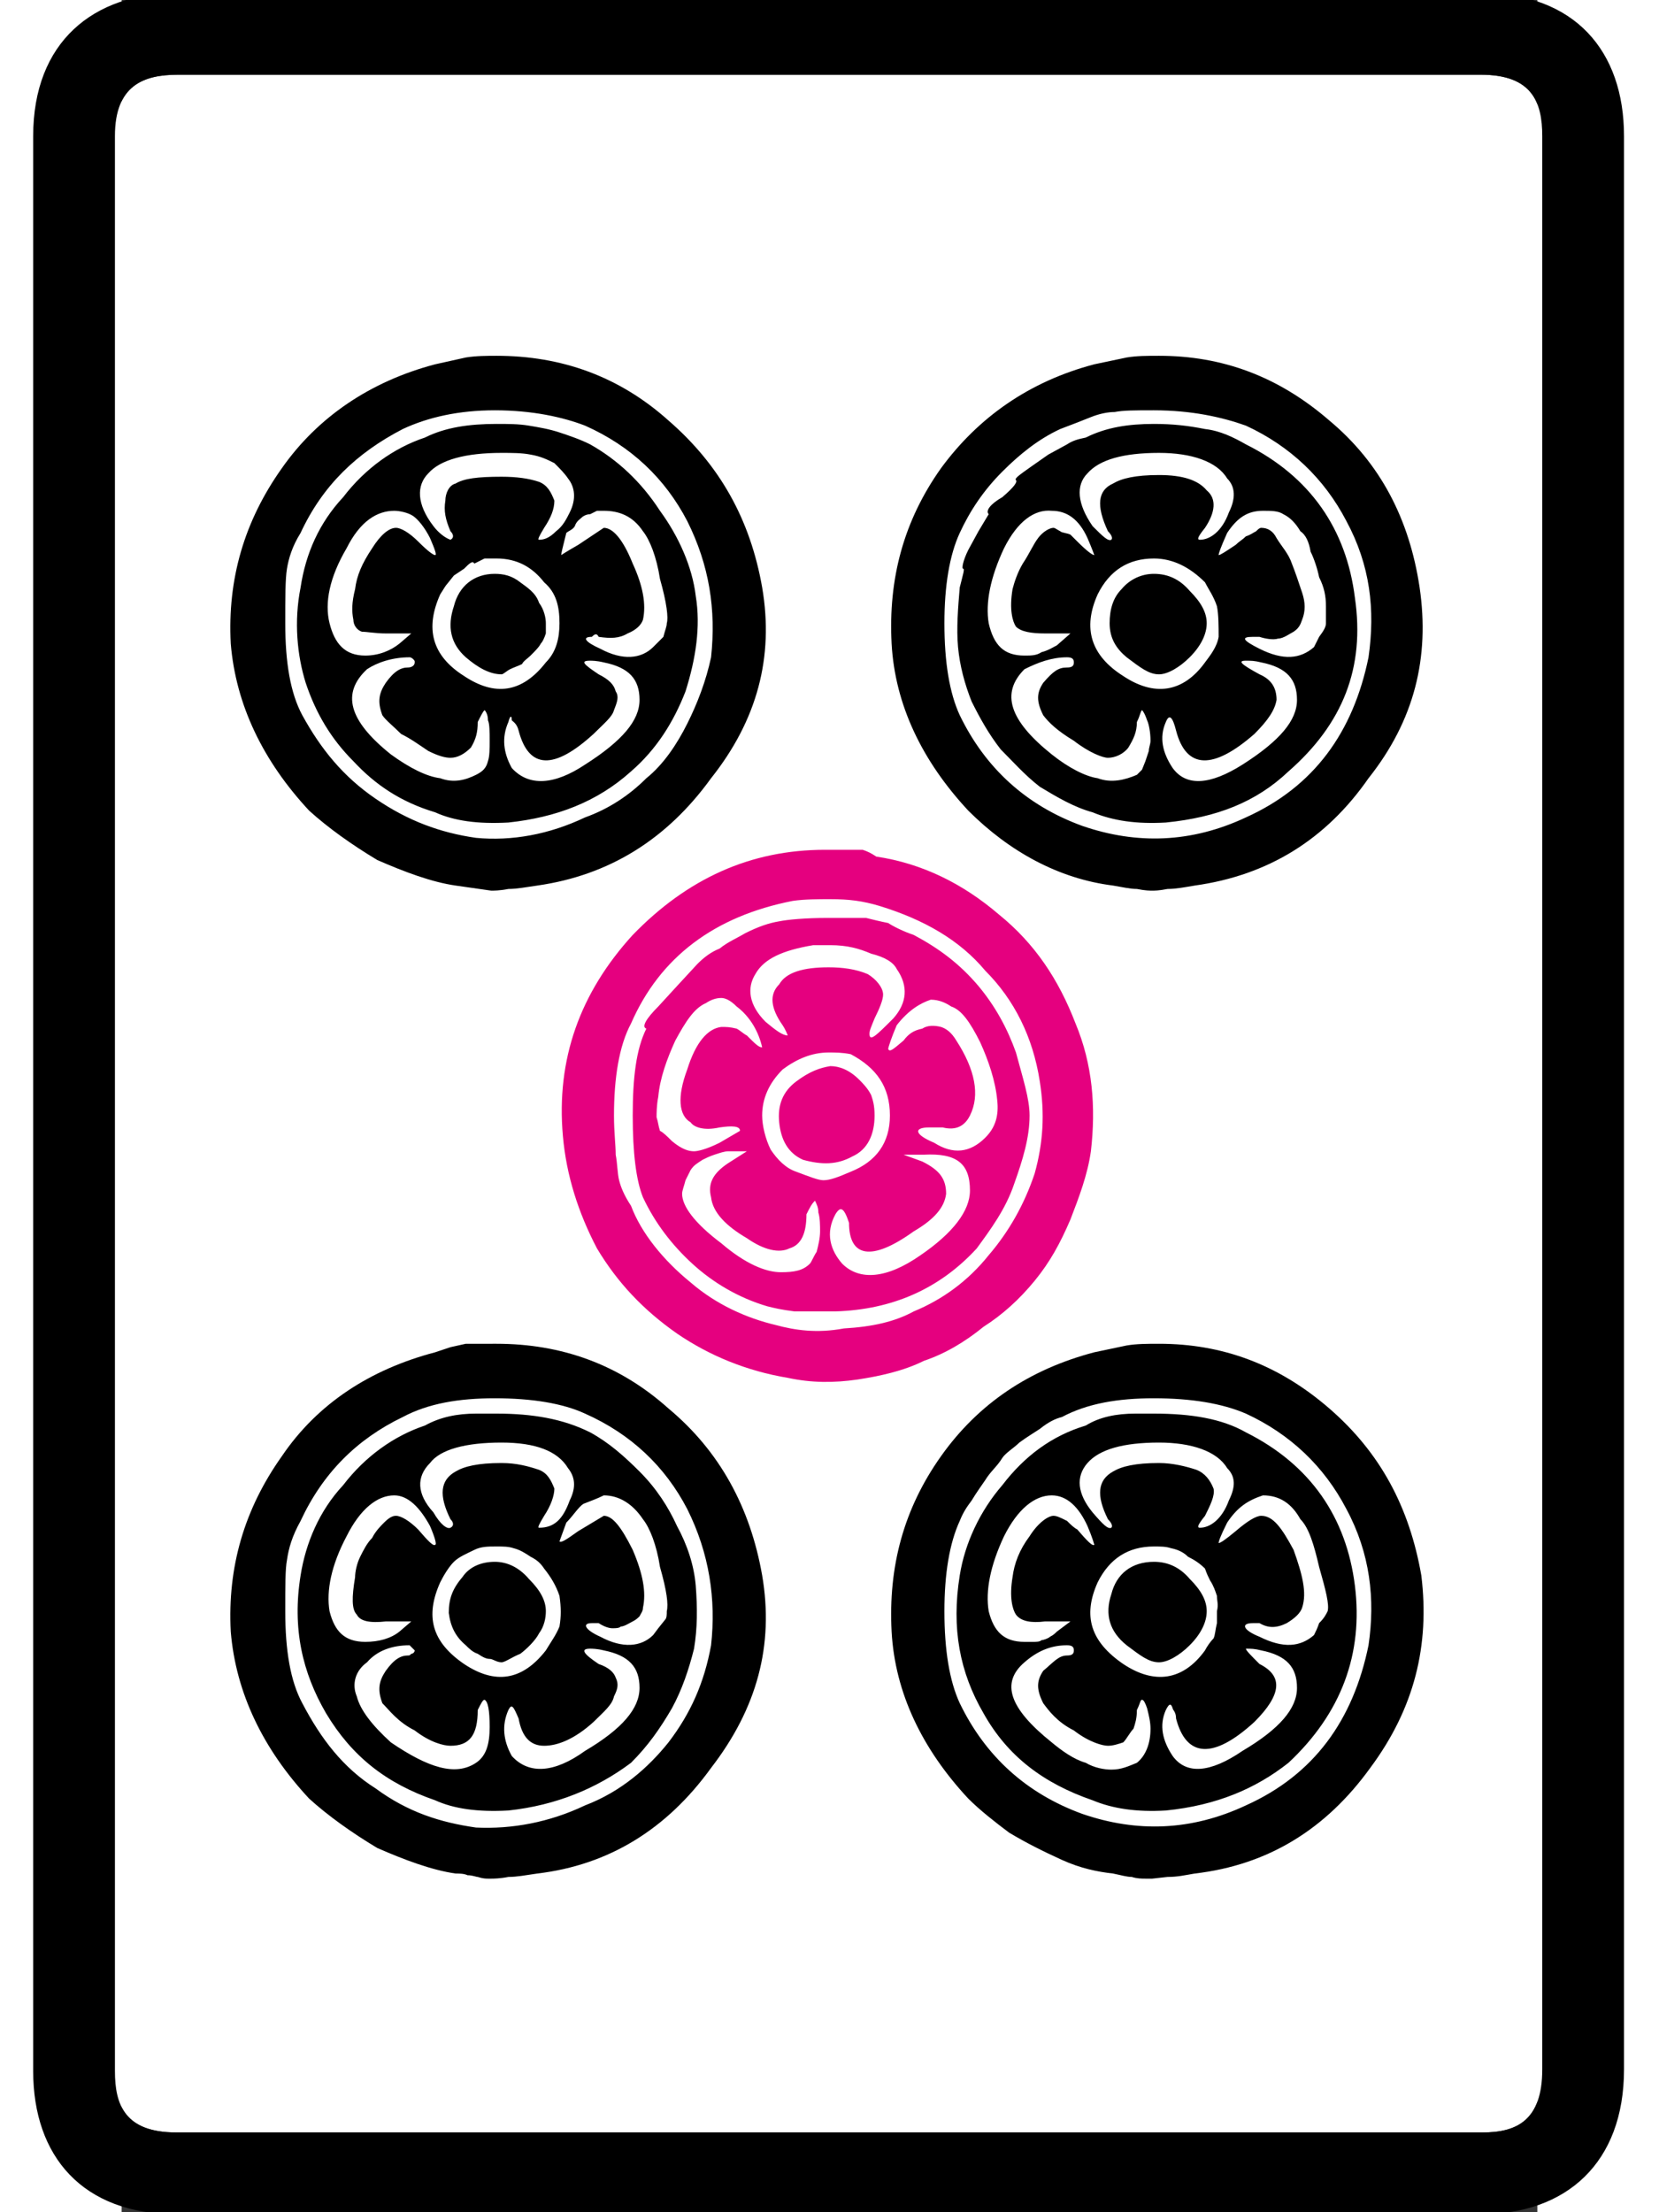 <?xml version="1.0" encoding="UTF-8"?>
<svg width="24" height="32" version="1.1" viewBox="4 0 64 100" xmlns="http://www.w3.org/2000/svg">
<rect x="4" y="0" width="64" height="100" fill="#333333" stroke="none"/>
<g transform="matrix(.077 0 0 -.077 0 77.991)">
<path d="m48-203v1136c0 30 17 36 37 36h765c30 0 36-16 36-36v-1135c0-30-15-37-35-37h-767c-30 0-36 16-36 36z" fill="#fff"/>
<path d="m272 804c38 0 72-12 101-38 30-26 48-58 55-98 7-41-3-78-30-112-26-36-60-57-102-63-7-1-12-2-17-2-5-1-9-1-10-1l-21 3c-14 2-30 8-46 15-15 9-29 19-40 29-27 29-43 62-46 98-2 38 8 72 30 103 21 30 52 51 90 61l18 4c6 1 13 1 18 1zm389 0c37 0 70-12 100-38 30-25 47-58 53-98 6-41-3-78-30-112-25-36-59-57-102-63-6-1-11-2-16-2-5-1-8-1-9-1s-4 0-9 1c-4 0-8 1-14 2-32 4-61 20-85 44-27 29-43 62-45 98-2 38 7 72 29 103 22 30 52 51 90 61l19 4c6 1 12 1 19 1zm-390-32c-21 0-39-4-54-11-27-14-47-33-60-61-5-8-7-15-8-21s-1-17-1-32c0-23 3-41 10-54 11-20 24-36 43-49s38-20 59-23c21-2 43 2 64 12 14 5 26 13 36 23 10 8 18 20 24 32s11 25 14 39c3 28-1 54-14 80-13 25-33 44-60 56-13 5-31 9-53 9zm387 0c-11 0-18 0-23-1-4 0-9-1-14-3s-10-4-18-7c-13-6-24-15-34-25-11-11-19-23-25-36s-9-31-9-53c0-23 3-41 9-54 15-31 39-53 72-65 32-11 64-10 96 5 40 18 63 50 72 94 4 28 1 54-13 80-13 25-33 44-59 56-14 5-32 9-54 9zm-386-8c7 0 13 0 19-1s12-2 18-4 12-4 18-7c16-9 30-22 41-39 11-15 19-33 21-50 3-18 0-37-6-56-7-18-17-34-32-47-20-18-44-27-72-30-18-1-32 1-43 6-20 6-35 16-48 30-13 13-22 28-28 46-5 16-7 36-3 56 3 20 11 38 25 53 13 17 30 29 48 35 12 6 26 8 42 8zm386 0c11 0 20-1 30-3 9-1 17-5 24-9 38-19 59-50 64-90 6-41-7-74-39-102-19-18-42-27-72-30-17-1-31 1-43 6-11 3-21 9-31 15-9 7-16 15-23 22-7 9-12 18-17 28-4 10-7 21-8 32s0 23 1 35c2 8 3 11 2 11s0 5 3 11l6 11 6 10c-2 2 1 6 8 10 7 6 9 9 8 10s2 3 9 8l10 7 11 6c3 2 6 3 11 4 12 6 25 8 40 8zm3-17c-21 0-35-4-42-12-7-7-6-18 3-31 6-6 9-9 11-8 1 1 0 3-2 5-7 15-6 24 3 28 5 3 13 5 27 5s23-3 28-9c6-5 5-13-1-22-4-5-5-7-3-7 6 0 13 5 17 16 4 8 4 15-1 20-6 10-21 15-40 15zm-386 0c-21 0-36-4-43-12-7-7-7-18 3-31 3-4 7-7 10-8 2 1 2 3 0 5-3 7-4 12-3 18 0 4 2 9 6 10 5 3 13 4 27 4 9 0 16-1 22-3 5-2 7-6 9-11 0-5-2-10-6-16-3-5-4-7-3-7 3 0 6 1 10 5 4 3 6 7 8 11 4 8 3 15-1 20-2 3-5 6-8 9-4 2-8 4-14 5-5 1-11 1-17 1zm-63-34c-10 0-20-6-28-22-10-17-13-32-10-44s9-19 21-19c8 0 15 3 20 7l7 6h-15c-6 0-11 1-14 1-3 1-5 4-5 7-1 5-1 10 1 18 1 8 4 15 10 24 5 8 10 12 14 12 3 0 8-3 13-8 6-6 9-8 10-8s0 3-3 10c-3 6-7 11-10 13s-8 3-11 3zm119 0-4-2c-2 0-4-1-5-2s-3-2-4-5c-1-2-4-3-5-4-2-8-3-12-3-13 0 0 3 2 10 6l15 10c5 0 11-6 17-21 6-13 8-24 6-33-1-3-4-6-9-8-5-3-10-3-17-2-1 2-2 2-4 0-6 0-4-3 5-7 13-7 24-6 31 1l6 6c1 4 2 6 2 8 1 3 0 12-4 26-2 13-6 23-10 28-6 9-14 12-23 12zm267 0c-10 1-20-6-28-22-8-17-11-32-9-44 3-13 9-19 21-19 4 0 7 0 10 2 4 1 7 3 9 4l8 7h-15c-8 0-14 1-17 4-2 3-4 10-2 22 1 4 3 10 6 15 4 6 6 11 9 15s7 6 9 6c1 0 2-1 4-2 1-1 4-1 6-2l4-4c6-6 9-8 10-8 0 0-1 3-4 10-5 11-12 16-21 16zm124 0c-9 0-15-4-21-13-4-9-5-12-5-13 1 0 4 2 10 6 2 2 4 3 6 5 3 1 4 2 6 3 1 1 2 2 3 2 4 0 7-2 9-6 3-5 7-9 9-15 2-5 4-11 6-17s2-11 0-16c-1-3-2-5-5-7-2-1-6-4-9-4-3-1-8 0-11 1h-4c-7 0-6-2 4-7 14-7 24-6 32 1l3 6c3 4 4 6 4 8v10c0 6-1 11-4 17-1 5-3 11-5 15-1 6-3 10-6 12-3 5-6 8-10 10-3 2-7 2-12 2zm-457-28-6-3c-1 2-3 0-6-3l-6-4-4-5c-1-1-2-3-4-6-9-20-5-36 14-48 18-12 34-10 48 8 6 6 8 14 8 23 0 10-2 18-9 24-7 9-16 14-28 14zm393 0c-15 0-26-7-33-21-9-20-4-36 15-48 18-12 35-10 48 8 3 4 7 9 8 15 0 6 0 13-1 18-2 6-5 10-7 14-9 9-19 14-30 14zm-387-9c5 0 10-1 15-5 4-3 9-6 11-12 3-4 4-9 4-12v-6c-1-3-2-5-3-6-1-2-3-4-6-7-2-2-4-3-5-5-2-1-5-2-7-3s-4-3-5-3c-7 0-14 4-21 10-9 8-11 18-7 30 3 12 12 19 24 19zm387 0c8 0 15-3 21-10 7-7 10-13 10-19s-3-13-10-20c-6-6-13-10-18-10-6 0-11 4-19 10-6 5-10 11-10 20 0 8 2 15 7 20 5 6 12 9 19 9zm-437-49c-10 0-19-3-25-7-15-14-11-30 14-50 11-8 21-13 29-14 8-3 15-1 21 2 4 2 6 4 7 8 1 3 1 7 1 12s0 10-1 12c0 3-1 5-2 6-1-1-2-3-4-7 0-6-1-10-4-15-4-4-8-6-12-6-3 0-7 1-13 4-6 4-10 7-16 10-5 5-9 8-11 11-3 8-2 13 2 19 5 7 9 9 13 9 2 0 4 1 4 3 0 1 0 1-1 2 0 0-1 1-2 1zm386 0c-9 0-17-3-25-7-14-14-9-30 16-50 10-8 20-13 27-14 8-3 16-1 23 2l3 3 2 5 2 6c0 2 1 4 1 6 0 5-1 10-2 12-1 3-2 5-3 6-1-1-1-3-3-7 0-6-2-10-5-15-3-4-8-6-12-6-3 0-11 3-20 10-10 6-15 11-18 15-4 8-4 13 0 19 6 7 9 9 14 9 3 0 4 1 4 3s-1 3-4 3zm-280-2c-6 0-4-2 5-8 6-3 9-6 10-10 2-3 1-6-1-11-1-4-6-8-12-14-23-21-38-21-44 2-1 4-3 5-4 6 0 3-1 3-2-1-4-9-3-18 2-27 10-11 25-10 43 2 22 14 32 26 32 38s-6 19-21 22c-4 1-7 1-8 1zm385 0c-5 0-3-2 8-8 7-3 10-8 10-15-1-6-5-12-13-20-24-21-40-21-46 2-2 8-4 10-6 5-4-9-2-18 4-27 8-11 22-10 41 2 22 14 32 26 32 38s-6 19-21 22c-4 1-6 1-9 1zm-440-401c38 0 72-12 101-38 30-25 48-58 55-98 7-41-3-78-30-113-26-36-60-57-102-62-7-1-12-2-17-2-5-1-9-1-10-1h-2c-1 0-3 0-6 1-1 0-3 1-6 1-2 1-5 1-7 1-14 2-30 8-46 15-15 9-29 19-40 29-27 29-43 62-46 98-2 38 8 72 30 103 21 31 52 51 90 61l9 3 9 2h10zm389 0c37 0 70-12 100-38s47-58 54-98c5-41-4-78-30-113-26-36-60-57-103-62-6-1-10-2-16-2l-9-1h-4c-2 0-5 0-8 1-3 0-6 1-11 2-9 1-19 3-30 8s-21 10-31 16c-8 6-17 13-24 20-27 29-43 62-45 98-2 38 7 72 29 103s52 51 90 61l19 4c6 1 12 1 19 1zm-3-32c-21 0-39-3-54-11-4-1-8-3-13-7-3-2-8-5-12-8-3-3-8-6-10-9-3-5-7-8-10-13-2-3-5-7-8-12-3-4-5-7-7-12-6-13-9-31-9-53 0-23 3-41 9-54 15-31 39-53 72-65 32-11 64-10 96 5 40 18 63 50 72 94 4 27 1 54-13 80-13 25-33 44-59 56-14 6-32 9-54 9zm-387 0c-21 0-39-3-54-11-27-13-47-33-60-61-5-9-7-16-8-23-1-5-1-15-1-30 0-23 3-41 10-54 11-21 24-38 43-50 19-14 38-20 59-23 21-1 43 3 64 13 21 8 37 22 49 37 13 17 21 35 25 57 3 27-1 54-14 80-13 25-33 44-60 56-13 6-31 9-53 9zm-11-9h12c21 0 39-3 55-11 11-6 20-14 29-23 10-10 17-21 22-32 6-11 10-23 11-35 1-13 1-25-1-37-3-12-7-24-13-35-7-12-14-22-24-32-20-15-44-25-72-28-18-1-32 1-43 6-29 10-49 26-64 51-14 24-20 50-15 81 3 19 11 38 25 53 13 17 30 29 48 35 9 5 19 7 30 7zm387 0h11c22 0 40-3 54-11 38-19 59-50 64-90s-8-75-39-104c-19-15-42-25-72-28-17-1-31 1-43 6-29 10-50 26-64 51-14 24-19 50-14 81 3 19 12 38 25 53 13 17 29 29 49 35 8 5 18 7 29 7zm-372-17c-21 0-36-4-42-12-8-8-8-18 2-29 4-7 8-10 10-9s2 3 0 5c-7 14-6 23 3 28 5 3 13 5 27 5 9 0 16-2 22-4 5-2 7-6 9-11 0-4-2-10-6-16-3-5-4-7-3-7 9 0 14 5 18 16 4 8 3 14-1 19-6 10-19 15-39 15zm386 0c-21 0-35-4-42-12s-6-18 3-29c6-7 9-10 11-9 1 1 0 3-2 5-7 14-6 23 3 28 5 3 13 5 27 5 8 0 16-2 22-4 5-2 8-6 10-11 1-4-2-10-5-16-4-5-5-7-3-7 6 0 13 5 17 16 4 8 4 14-1 19-6 10-21 15-40 15zm-63-31c-10 0-20-8-28-24-8-17-11-32-9-44 3-12 9-18 21-18h5c2 0 4 0 5 1 1 0 4 1 5 2 2 1 3 2 4 3l8 6h-15c-8-1-14 0-17 4-2 3-4 10-2 22 1 8 4 16 10 24 5 8 11 12 14 12 2 0 4-1 8-3 2-2 4-4 6-5 6-7 9-10 10-9 0 0-1 4-4 11-5 11-12 18-21 18zm-386 0c-10 0-20-8-28-24-9-17-12-32-10-44 3-12 9-18 21-18 8 0 15 2 20 6l7 6h-15c-9-1-15 0-17 4-3 3-3 10-1 22 0 3 1 8 3 12s4 8 7 11c2 4 5 7 7 9 3 3 5 4 7 4 3 0 8-3 13-8 6-7 9-10 10-9 1 0 0 4-3 11-6 11-13 18-21 18zm123 0c-4-2-7-3-12-5-3-2-6-7-10-11l-4-11c1-1 4 1 11 6l15 9c5 0 10-6 17-20 6-14 8-25 6-34 0-2-1-3-2-5-1-1-2-2-4-3s-5-3-7-3c-1-1-3-1-5-1s-5 1-8 3h-4c-6 0-4-4 5-8 13-7 24-6 31 1l3 4 4 5c1 1 1 3 1 5 1 4 0 12-4 26-2 13-6 23-10 28-6 9-14 14-23 14zm387 0c-9-3-15-7-21-16-4-8-5-11-5-12 1 0 4 2 10 7 7 6 12 9 15 9 7 0 12-7 19-20 5-14 8-25 5-34-1-3-4-6-9-9-6-3-11-3-16 0h-4c-7 0-6-4 4-8 14-7 24-6 32 1 1 2 2 4 3 7 3 3 4 5 5 7 1 4-1 12-5 26-3 13-6 23-11 28-5 9-12 14-22 14zm-450-30c-5 0-9 0-13-2s-9-4-12-7-6-8-8-12c-9-20-5-35 14-48 18-12 34-10 48 8 3 5 6 9 8 14 1 6 1 11 0 18-2 6-5 11-9 16-2 3-4 5-8 7-3 2-6 4-10 5-3 1-6 1-10 1zm386 0c-15 0-26-7-33-21-9-20-4-35 15-48 18-12 35-10 48 8 1 2 3 5 5 7 1 2 1 5 2 9v7c1 4 0 6 0 9-1 3-2 6-4 9-1 2-2 4-3 7-3 3-6 5-10 7-2 2-5 4-10 5-3 1-6 1-10 1zm-387-9c7 0 14-3 20-10 7-7 10-13 10-19 0-4-1-9-4-13-2-4-7-9-11-12-5-2-9-5-11-5-3 0-5 2-7 2s-4 1-7 3c-3 1-5 3-7 5-6 5-9 11-10 19 0 8 2 14 8 21 4 6 11 9 19 9zm387 0c8 0 15-3 21-10 7-7 10-13 10-19s-3-13-10-20c-6-6-13-10-18-10-6 0-11 4-19 10-10 8-13 18-9 30 3 12 12 19 25 19zm-437-49c-10 0-19-3-25-10-7-5-9-13-6-20 2-8 9-17 20-27 22-15 38-20 50-12 6 4 8 11 8 21s-1 15-3 16c-1 0-2-2-4-6 0-15-5-21-16-21-4 0-12 2-21 9-10 5-15 12-19 16-3 8-2 13 2 19 5 7 9 9 13 9 1 0 1 0 2 1 1 0 2 1 2 2zm386 0c-9 0-17-3-25-10-14-12-9-27 16-47 6-5 13-10 20-12 5-3 11-4 15-4 6 0 10 2 15 4 5 4 8 11 8 20 0 4-1 8-2 12-1 3-2 5-3 5s-1-2-3-6c0-5-1-8-2-11-2-2-4-6-6-8-3-1-6-2-9-2s-11 2-20 9c-10 5-15 12-18 16-4 8-4 13 0 19 6 5 9 9 14 9 3 0 4 1 4 3s-1 3-4 3zm-280-2c-6 0-4-3 5-9 6-2 9-5 10-8 2-4 1-7-1-11-1-5-6-9-12-15-11-10-21-14-29-14s-13 5-15 16c-3 7-4 9-6 5-4-9-3-18 2-27 10-11 25-10 43 3 22 13 32 25 32 37s-6 19-21 22c-4 1-7 1-8 1zm385 0c0-1 3-4 8-9 14-7 13-18-3-34-24-22-40-21-46 2 0 4-2 5-2 6-1 3-2 3-4-1-4-9-2-18 4-27 8-11 22-10 41 3 22 13 32 25 32 37s-6 19-21 22c-4 1-6 1-9 1z"/>
<path d="m480 514h7c3-1 5-2 8-4 27-4 51-16 72-34 21-17 35-38 45-64 10-24 12-49 9-75-2-14-7-27-12-40-6-14-12-25-21-36s-19-20-30-27c-11-9-23-16-35-20-12-6-26-9-39-11-14-2-27-2-41 1-24 4-46 13-65 26-20 14-35 30-47 50-11 21-18 43-20 66-4 45 10 84 41 118 32 33 69 50 113 50zm-12-29c-7 0-15 0-22-1-46-9-78-33-95-72-7-13-10-32-10-54 0-10 1-17 1-23 1-5 1-11 2-15s3-9 7-15c6-16 19-32 35-45 15-13 33-21 50-25 11-3 24-5 40-2 17 1 30 4 41 10 17 7 32 18 44 33 12 14 21 30 27 48 5 18 6 35 3 54-4 26-15 48-32 65-15 18-36 30-62 38-10 3-18 4-29 4zm-1-11h22c4-1 8-2 13-3 3-2 9-5 15-7 15-8 27-17 38-30 10-12 17-25 22-39 4-15 8-27 8-37 0-13-4-26-9-40-5-15-14-27-22-38-22-24-50-36-83-37h-24c-8 1-12 2-16 3-17 5-32 14-44 25s-22 24-29 39c-4 10-6 26-6 48s2 39 8 51c-3 1 0 6 7 13l11 12 12 13c4 4 8 7 13 9 5 4 10 6 15 9 8 4 14 6 20 7 5 1 15 2 29 2zm-9-16c-18-3-29-8-34-17-5-8-4-18 6-28 6-5 10-8 13-8 0 0-1 3-3 6-7 10-8 18-2 24 4 7 14 10 29 10 8 0 16-1 23-4 5-3 9-8 9-12 0-3-2-8-5-14-2-5-3-7-3-9 0-5 4-1 14 9 8 9 9 19 2 29-2 4-7 7-15 9-7 3-14 5-24 5zm-54-31c-3 0-6-1-9-3-7-3-12-11-18-22-5-11-9-22-10-33-1-5-1-10-1-12 1-3 1-5 2-8 2-1 4-3 7-6 6-5 10-6 13-6 2 0 7 1 15 5l12 7c0 3-5 3-12 2-9-2-15 0-17 3-7 4-8 15-2 31 5 16 12 24 20 25 3 0 5 0 9-1 2-1 4-3 6-4 5-5 7-7 9-7-2 9-7 18-15 24-4 4-7 5-9 5zm123-1c-6-2-13-6-20-15-3-7-5-13-5-14 1-2 3 0 9 5 3 4 6 6 11 7 3 2 7 2 11 1 3-1 6-3 9-8 11-17 14-32 8-44-3-6-8-9-16-7h-8c-9 0-9-4 3-9 11-7 21-6 30 3 6 6 8 13 7 22-1 11-5 23-10 34-6 12-11 19-17 21-3 2-7 4-12 4zm-60-31c-10 0-19-4-27-10-8-8-12-17-12-27 0-6 2-14 5-20 4-6 9-11 15-13 8-3 13-5 16-5 4 0 9 2 16 5 15 6 23 17 23 33 0 17-8 28-23 36-5 1-9 1-13 1zm1-8c5 0 11-2 17-8 2-2 5-5 7-9 1-3 2-6 2-12 0-11-4-20-13-24-9-5-18-5-29-2-9 4-13 12-14 22s2 18 10 24 14 8 20 9zm-60-50c-2 0-5-1-8-2s-5-2-7-3c-3-2-5-3-7-6l-3-6c-1-4-2-6-2-8 0-7 7-17 23-29 14-12 26-17 35-17 8 0 13 1 17 5 1 1 2 4 4 7 1 4 2 8 2 12 0 3 0 8-1 11 0 3-1 5-2 7-2-2-3-4-5-8 0-11-3-18-10-20-6-3-15-1-25 6-12 7-20 15-21 24-2 8 1 14 10 20l11 7zm103-2 11-4c10-5 14-10 14-19-1-8-7-15-19-22-25-18-38-15-38 5-3 9-5 10-8 5-6-11-3-21 4-29 10-10 26-9 46 5 19 13 29 26 29 38 0 16-8 22-27 21z" fill="#e5007f"/>
<path d="m0 933c0 55 35 84 85 84h765c55 0 84-34 84-84v-1135c0-55-34-85-84-85h-766c-55 0-84 34-84 84zm48-1136c0-20 6-36 36-36h767c20 0 35 7 35 37v1135c0 20-6 36-36 36h-765c-20 0-37-6-37-36v-1125z"/>
</g>
</svg>
